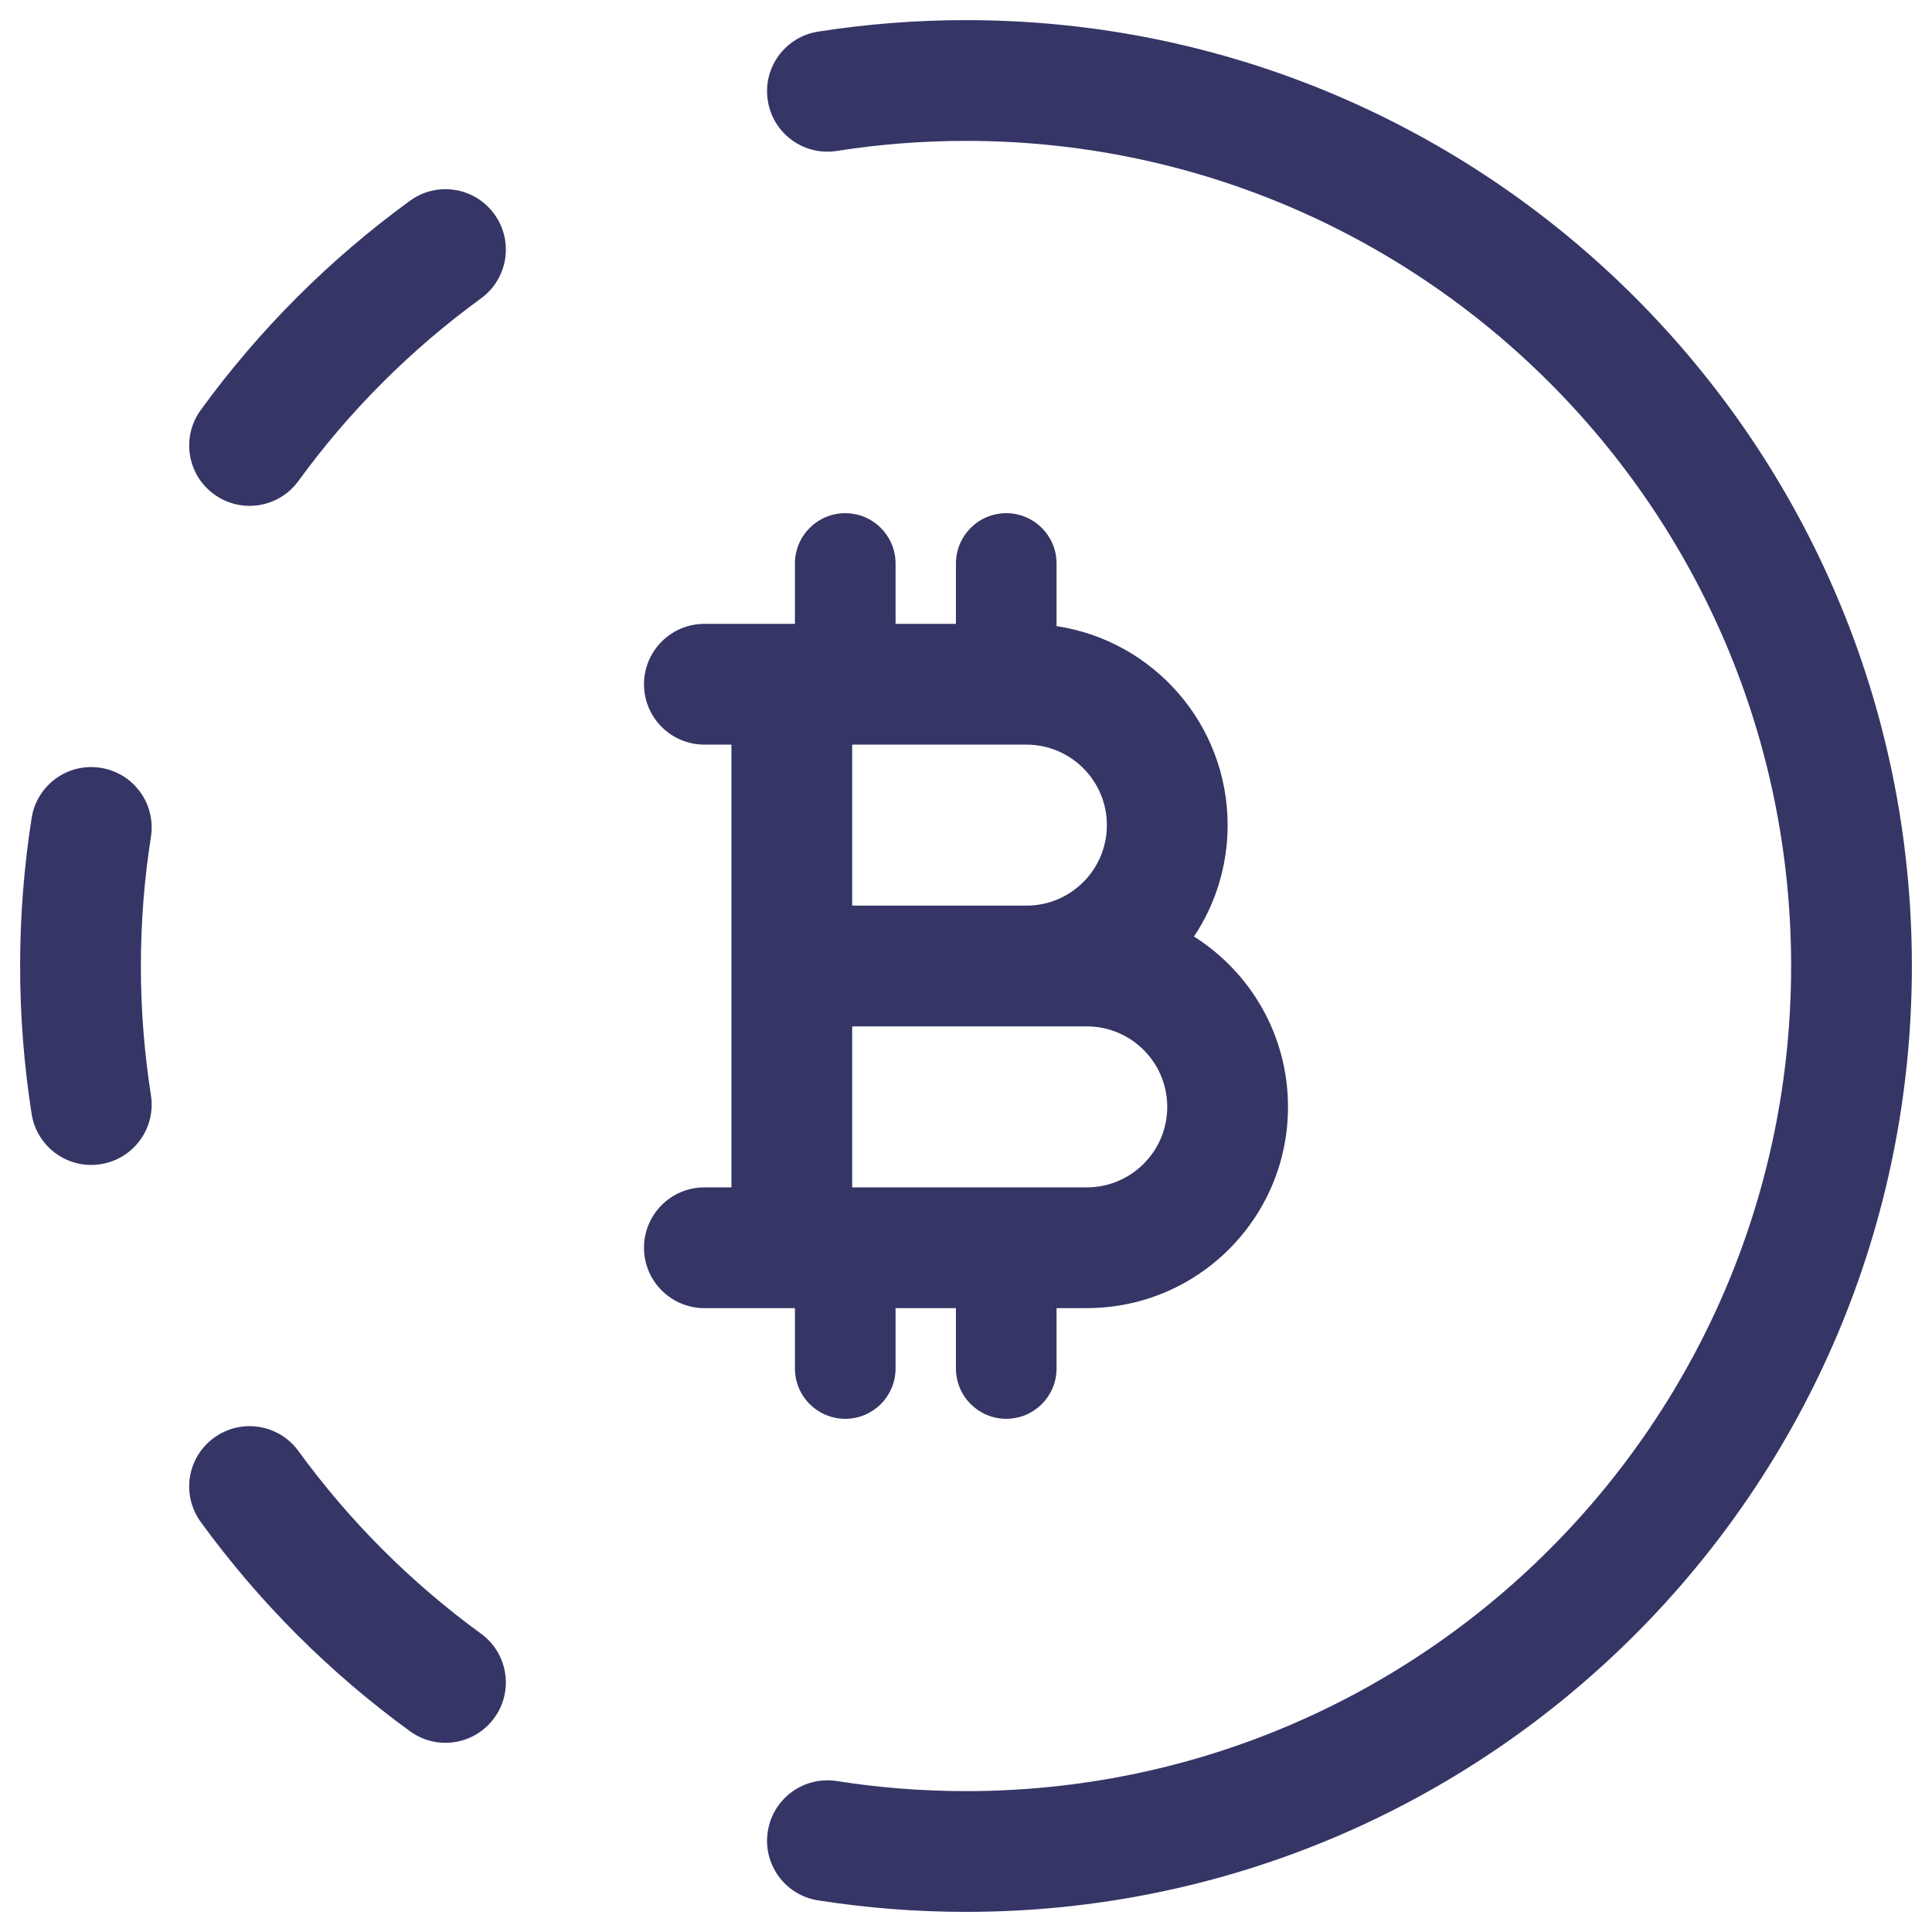 <svg width="24" height="24" viewBox="0 0 24 24" fill="none" xmlns="http://www.w3.org/2000/svg">
<g clip-path="url(#clip0_9001_301536)">
<path d="M22.25 12C22.25 17.661 17.661 22.25 12 22.25C11.454 22.25 10.918 22.207 10.395 22.125C9.986 22.061 9.602 22.34 9.538 22.75C9.473 23.159 9.753 23.543 10.162 23.607C10.761 23.701 11.375 23.75 12 23.75C18.489 23.75 23.75 18.489 23.75 12C23.75 5.511 18.489 0.25 12 0.25C11.375 0.25 10.761 0.299 10.162 0.393C9.753 0.457 9.473 0.841 9.538 1.25C9.602 1.66 9.986 1.939 10.395 1.875C10.918 1.793 11.454 1.75 12 1.75C17.661 1.75 22.25 6.339 22.25 12Z" fill="#353566"/>
<path d="M6.14 21.341C5.897 21.676 5.428 21.75 5.093 21.506C4.096 20.781 3.219 19.904 2.494 18.907C2.25 18.572 2.324 18.103 2.659 17.86C2.994 17.616 3.463 17.69 3.707 18.025C4.339 18.894 5.106 19.661 5.975 20.294C6.31 20.537 6.384 21.006 6.14 21.341Z" fill="#353566"/>
<path d="M1.25 14.462C0.841 14.527 0.457 14.247 0.393 13.838C0.299 13.239 0.25 12.625 0.25 12C0.25 11.375 0.299 10.761 0.393 10.162C0.457 9.753 0.841 9.473 1.25 9.538C1.66 9.602 1.939 9.986 1.875 10.395C1.793 10.918 1.75 11.454 1.75 12C1.75 12.546 1.793 13.082 1.875 13.605C1.939 14.014 1.66 14.398 1.25 14.462Z" fill="#353566"/>
<path d="M2.659 6.14C2.324 5.897 2.25 5.428 2.494 5.093C3.219 4.096 4.096 3.219 5.093 2.494C5.428 2.25 5.897 2.324 6.14 2.659C6.384 2.994 6.31 3.463 5.975 3.707C5.106 4.339 4.339 5.106 3.707 5.975C3.463 6.31 2.994 6.384 2.659 6.14Z" fill="#353566"/>
<path fill-rule="evenodd" clip-rule="evenodd" d="M8.75 7.75C8.336 7.75 8 8.086 8 8.5C8 8.914 8.336 9.25 8.75 9.25H9.086V14.75H8.75C8.336 14.75 8 15.086 8 15.5C8 15.914 8.336 16.25 8.75 16.25H9.875V17C9.875 17.345 10.155 17.625 10.5 17.625C10.845 17.625 11.125 17.345 11.125 17V16.25H11.875V17C11.875 17.345 12.155 17.625 12.5 17.625C12.845 17.625 13.125 17.345 13.125 17V16.25H13.5C14.881 16.25 16 15.131 16 13.75C16 12.859 15.534 12.077 14.832 11.634C15.096 11.238 15.25 10.762 15.25 10.25C15.25 8.997 14.328 7.959 13.125 7.778V7C13.125 6.655 12.845 6.375 12.5 6.375C12.155 6.375 11.875 6.655 11.875 7V7.75H11.125V7C11.125 6.655 10.845 6.375 10.5 6.375C10.155 6.375 9.875 6.655 9.875 7V7.75H8.75ZM10.586 9.25V11.25H12.76C13.308 11.245 13.75 10.799 13.75 10.25C13.75 9.698 13.302 9.25 12.75 9.25H10.586ZM10.586 12.75V14.75H13.5C14.052 14.75 14.5 14.302 14.5 13.75C14.5 13.198 14.052 12.75 13.5 12.75H12.766L12.75 12.75H10.586Z" fill="#353566"/>
</g>
<defs>
<clipPath id="clip0_9001_301536">
<rect width="24" height="24" fill="white"/>
</clipPath>
</defs>
</svg>
